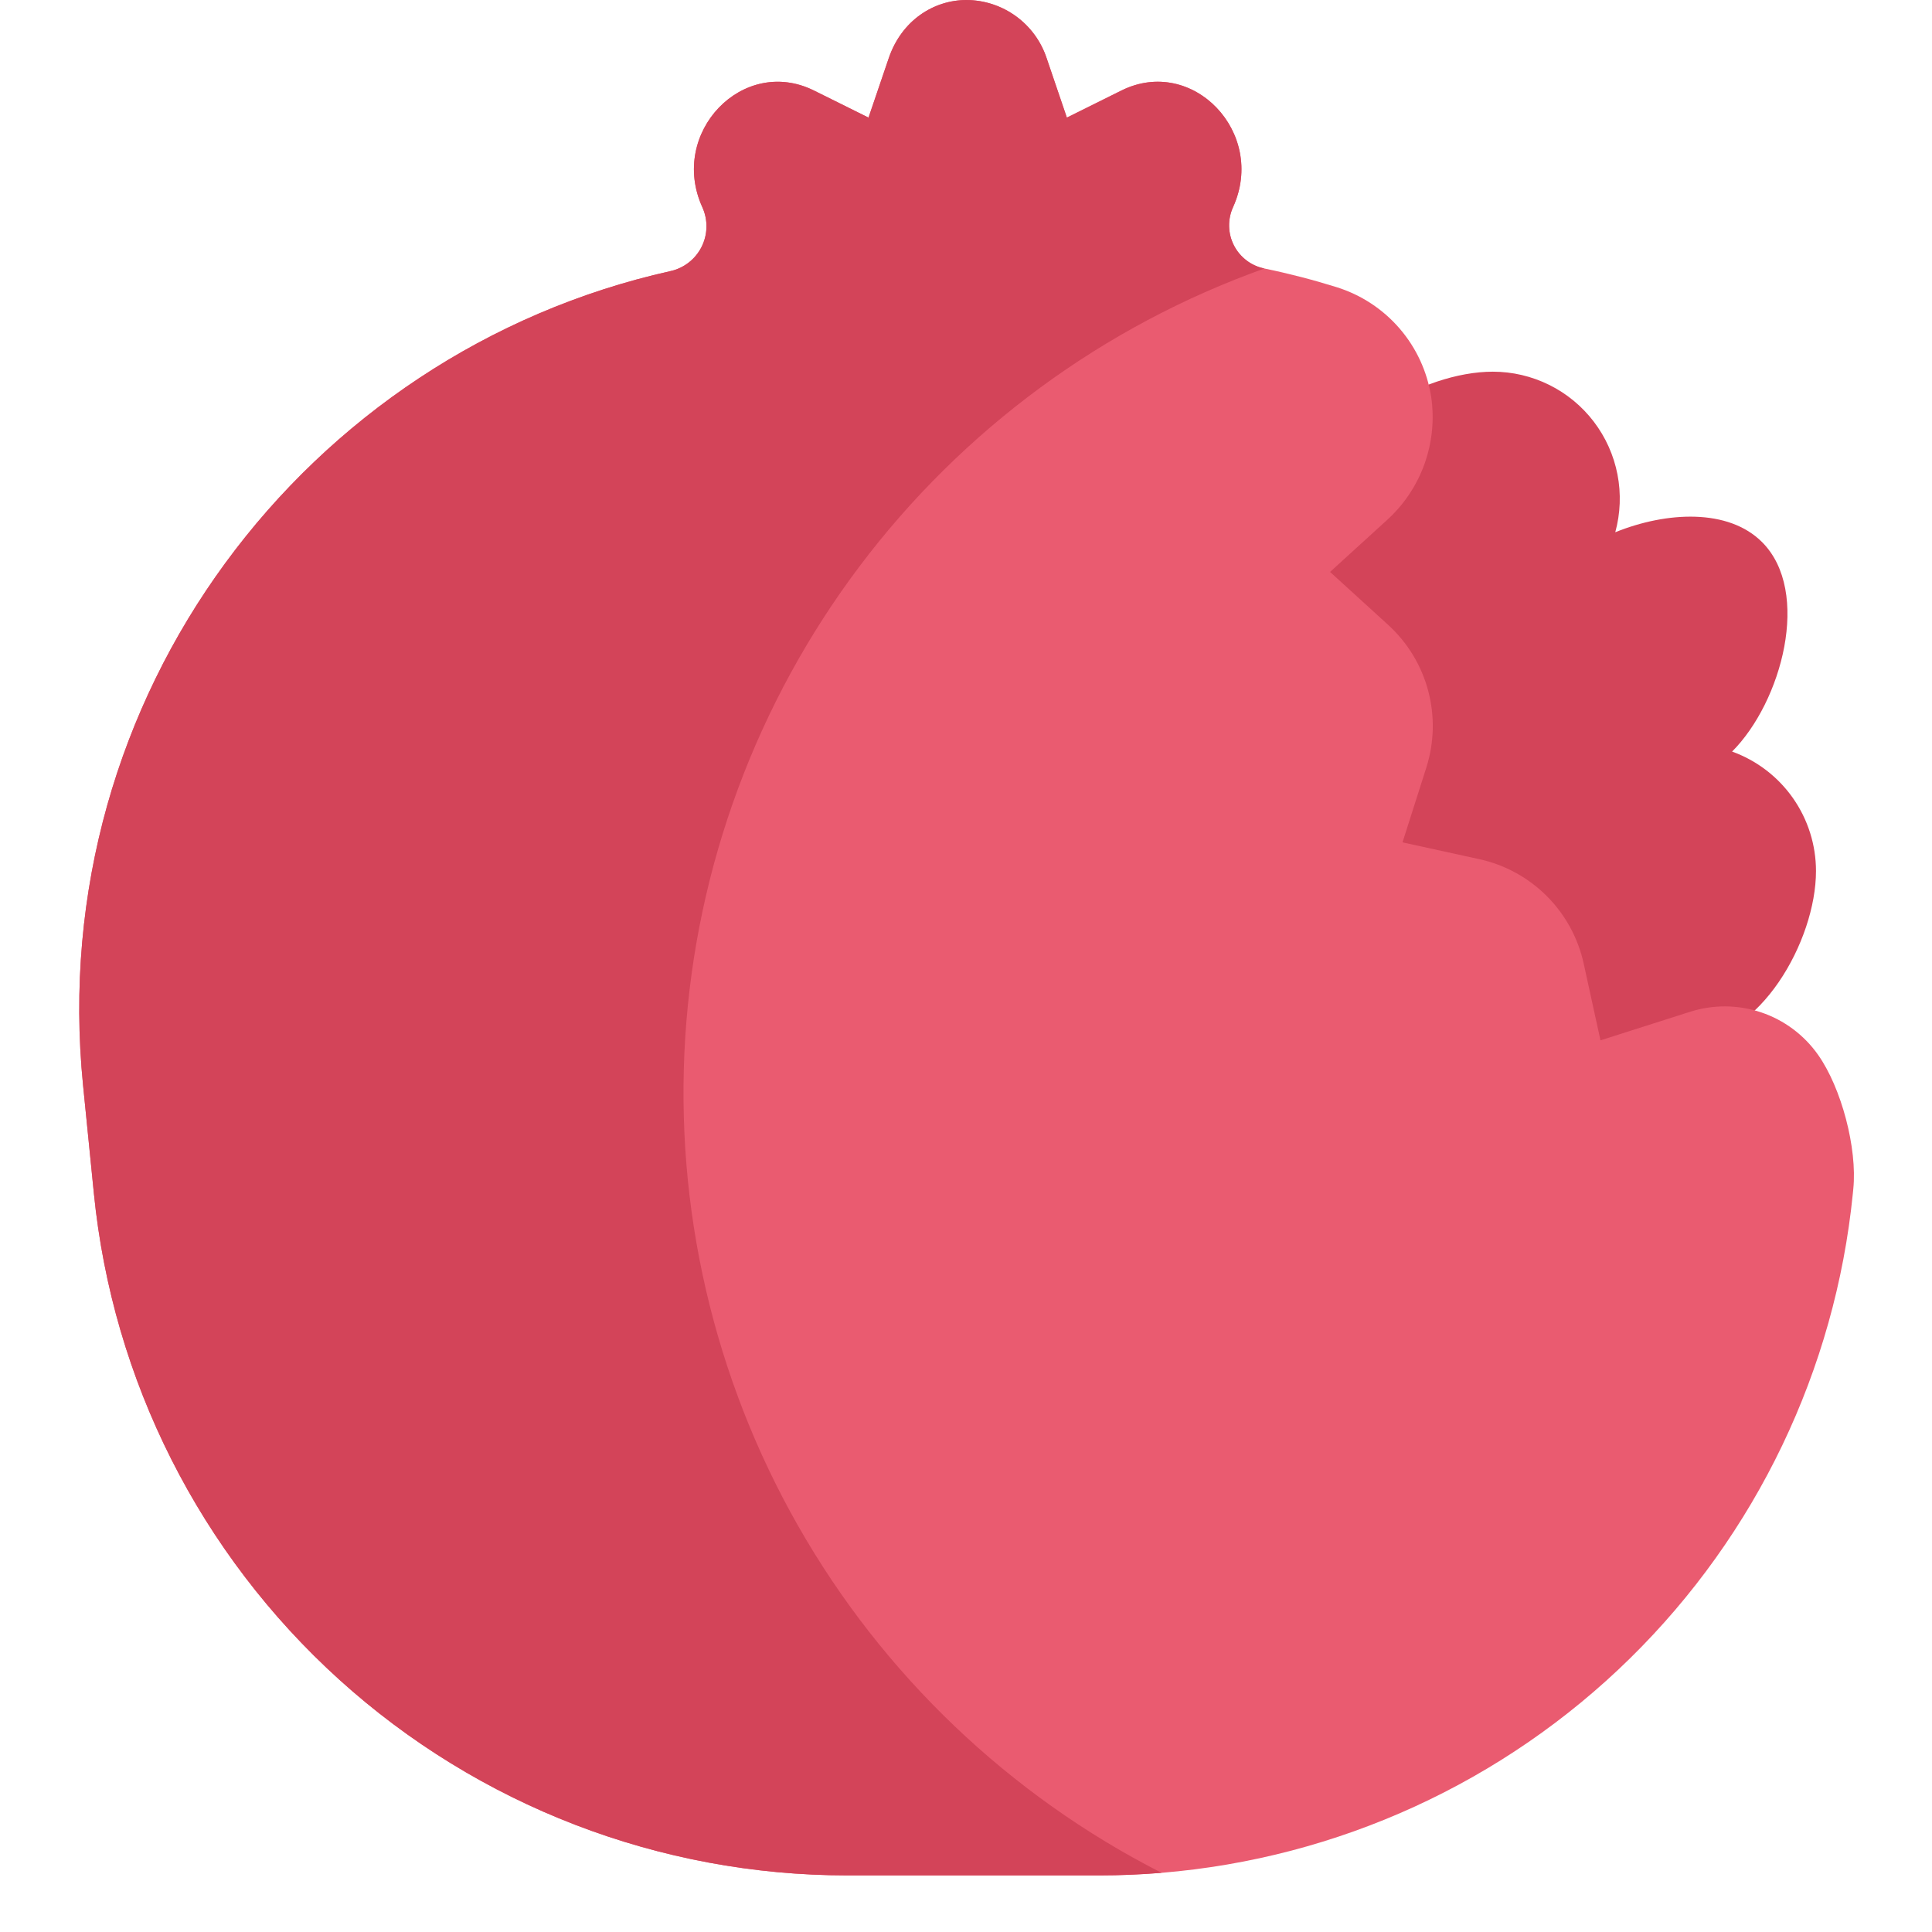 <svg width="512" height="512" viewBox="0 0 512 512" fill="none" xmlns="http://www.w3.org/2000/svg">
<path d="M459.025 199.172C472.166 186.031 480.098 156.793 466.957 143.652C458.046 134.741 441.739 135.526 428.063 141.052C429.434 136.058 429.633 130.816 428.646 125.732C427.658 120.649 425.511 115.862 422.371 111.744C419.23 107.626 415.182 104.289 410.541 101.992C405.9 99.695 400.792 98.5 395.613 98.5C377.029 98.5 350.746 113.566 350.746 132.15C350.809 136.246 351.991 140.247 354.163 143.72H326.106V284.42H447.606V275.7C466.191 275.7 481.256 249.417 481.256 230.833C481.256 223.911 479.121 217.158 475.144 211.493C471.166 205.828 465.54 201.527 459.029 199.175L459.025 199.172Z" fill="#D34459"/>
<path d="M481.789 279.511C478.082 274.259 472.799 270.325 466.705 268.279C460.611 266.233 454.024 266.182 447.898 268.132L424.143 275.7L419.695 255.361C418.213 248.583 414.817 242.373 409.912 237.468C405.006 232.562 398.796 229.166 392.018 227.684L371.679 223.236L377.996 203.397C380.101 196.786 380.266 189.711 378.47 183.009C376.675 176.308 372.995 170.263 367.866 165.59L352.476 151.568L367.423 137.95C371.957 133.884 375.413 128.758 377.48 123.03C379.548 117.302 380.163 111.15 379.271 105.126C378.221 98.439 375.323 92.179 370.903 87.052C366.482 81.926 360.717 78.138 354.257 76.115C347.997 74.157 341.606 72.503 335.082 71.154C333.363 70.808 331.745 70.079 330.347 69.02C328.949 67.962 327.808 66.602 327.008 65.041C326.208 63.481 325.771 61.76 325.729 60.007C325.686 58.254 326.039 56.514 326.762 54.917C335.735 35.195 316.042 14.617 297.162 23.994L282.727 31.163L277.372 15.429C275.894 10.962 273.052 7.071 269.246 4.303C265.44 1.535 260.863 0.03 256.157 0C247.394 0 238.92 5.443 235.52 15.431L230.165 31.165L215.73 24C196.853 14.625 177.16 35.2 186.13 54.923V54.928C186.88 56.578 187.251 58.375 187.217 60.187C187.184 61.998 186.746 63.78 185.936 65.401C185.126 67.022 183.964 68.442 182.535 69.557C181.106 70.672 179.447 71.453 177.677 71.845C81.003 93.425 11.709 184.576 22.015 287.634L24.882 316.3C29.834 365.817 53.008 411.728 89.906 445.12C126.804 478.511 174.793 497.001 224.557 497H291.357C296.901 497 302.392 496.76 307.83 496.317C354.595 492.463 398.53 472.342 431.998 439.454C465.466 406.566 486.351 362.99 491.022 316.3L491.147 315.045C492.221 304.312 488.01 288.32 481.789 279.508V279.511Z" fill="#EA5B70"/>
<path d="M181.605 274.769C184.505 229.549 200.585 186.168 227.86 149.983C255.135 113.798 292.411 86.394 335.084 71.155C333.366 70.809 331.747 70.079 330.349 69.021C328.951 67.963 327.81 66.603 327.01 65.042C326.21 63.482 325.773 61.761 325.731 60.008C325.688 58.255 326.041 56.515 326.764 54.918C335.737 35.2 316.044 14.62 297.167 24L282.732 31.169L277.377 15.43C275.899 10.962 273.056 7.07 269.249 4.302C265.443 1.534 260.864 0.029 256.157 0C247.392 0 238.921 5.441 235.52 15.431L230.165 31.165L215.73 24C196.853 14.625 177.16 35.2 186.13 54.923V54.928C186.88 56.578 187.251 58.375 187.217 60.187C187.184 61.998 186.746 63.78 185.936 65.401C185.126 67.022 183.964 68.442 182.535 69.557C181.106 70.672 179.447 71.453 177.677 71.845C81.003 93.425 11.709 184.576 22.015 287.634L24.882 316.3C29.834 365.817 53.008 411.728 89.906 445.12C126.804 478.511 174.793 497.001 224.557 497H291.357C296.901 497 302.392 496.76 307.83 496.317C267.451 475.753 233.979 443.813 211.548 404.442C189.116 365.07 178.707 319.99 181.605 274.769Z" fill="#D34459"/>
</svg>
